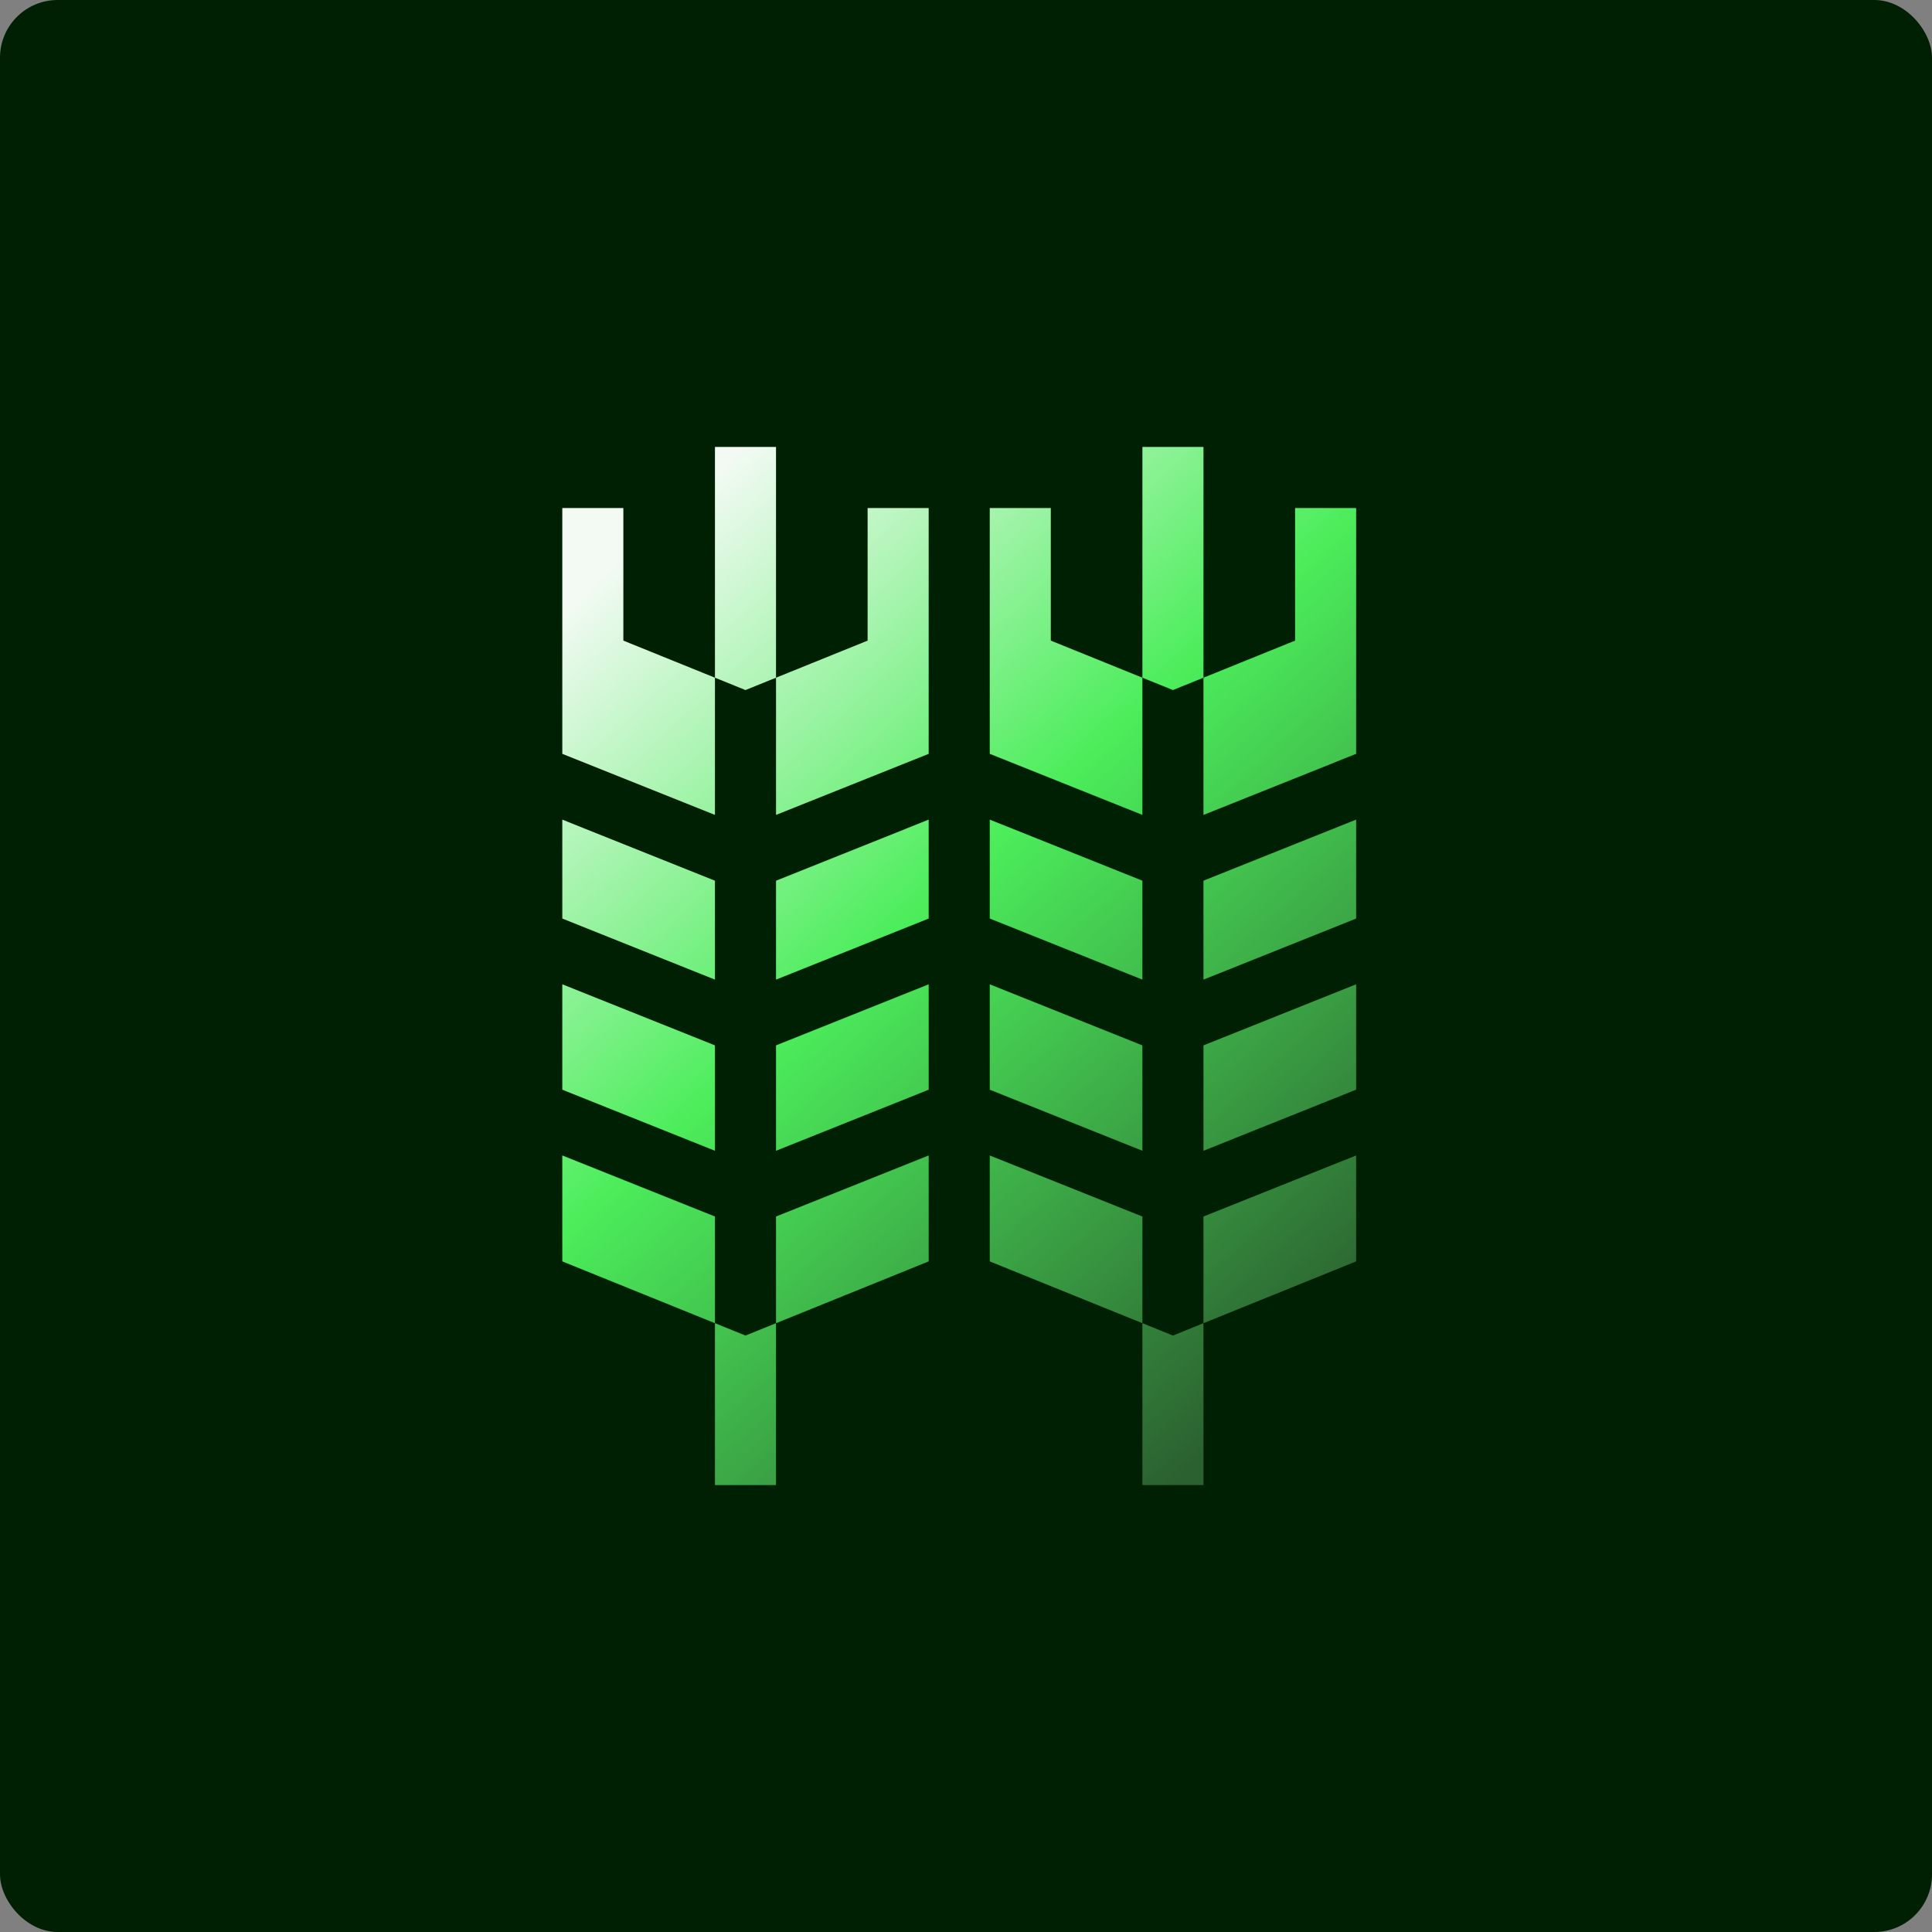 
<svg width="134" height="134" viewBox="0 0 134 134" fill="none" xmlns="http://www.w3.org/2000/svg">
<rect x="0" y="0" width="134" height="134" fill="#808080" stroke="none"/>
<rect width="134" height="134" rx="4" fill="#002003"/>
<path fill-rule="evenodd" clip-rule="evenodd" d="M53.823 47.004L51.706 47.861L49.588 47.004V56.521L39 52.285V42.718V35.235H43.235V44.432L49.588 47.004V31H51.706H53.823V47.004ZM39 87.488L49.588 91.774V103H51.706H53.823V91.774L51.706 92.632L49.588 91.775V84.376L39 80.141V87.488ZM39 75.579L49.588 79.815V72.506L39 68.27V75.579ZM64.412 63.709L53.824 67.945V61.083L64.412 56.847V63.709ZM53.824 79.815L64.412 75.579V68.27L53.824 72.506V79.815ZM39 56.847L49.588 61.083V67.945L39 63.709V56.847ZM64.412 52.285V42.718V35.235H60.176V44.432L53.824 47.004V56.521L64.412 52.285ZM64.412 87.488L53.824 91.775V84.376L64.412 80.141V87.488ZM81.353 47.861L83.471 47.004V31H81.353H79.235V47.004L81.353 47.861ZM79.235 91.774L81.353 92.632L83.471 91.774V103H81.353H79.235V91.774ZM68.647 75.579L79.235 79.815V72.506L68.647 68.27V75.579ZM83.471 67.945V61.083L94.059 56.847V63.709L83.471 67.945ZM83.471 79.815L94.059 75.579V68.27L83.471 72.506V79.815ZM68.647 56.847L79.235 61.083V67.945L68.647 63.709V56.847ZM94.059 52.285V42.718V35.235H89.824V44.432L83.471 47.004V56.521L94.059 52.285ZM94.059 87.488L83.471 91.775V84.376L94.059 80.141V87.488ZM79.235 84.376L68.647 80.141V87.488L79.235 91.775V84.376ZM72.882 44.432L79.235 47.004V56.521L68.647 52.285V42.718V35.235H72.882V44.432Z" fill="url(#paint0_linear_1316_6676)"/>
<defs>
<linearGradient id="paint0_linear_1316_6676" x1="12.082" y1="67" x2="61.399" y2="121.205" gradientUnits="userSpaceOnUse">
<stop stop-color="#F2FAF3"/>
<stop offset="0.435" stop-color="#4CED5B"/>
<stop offset="1" stop-color="#2B6030"/>
</linearGradient>
</defs>
</svg>
